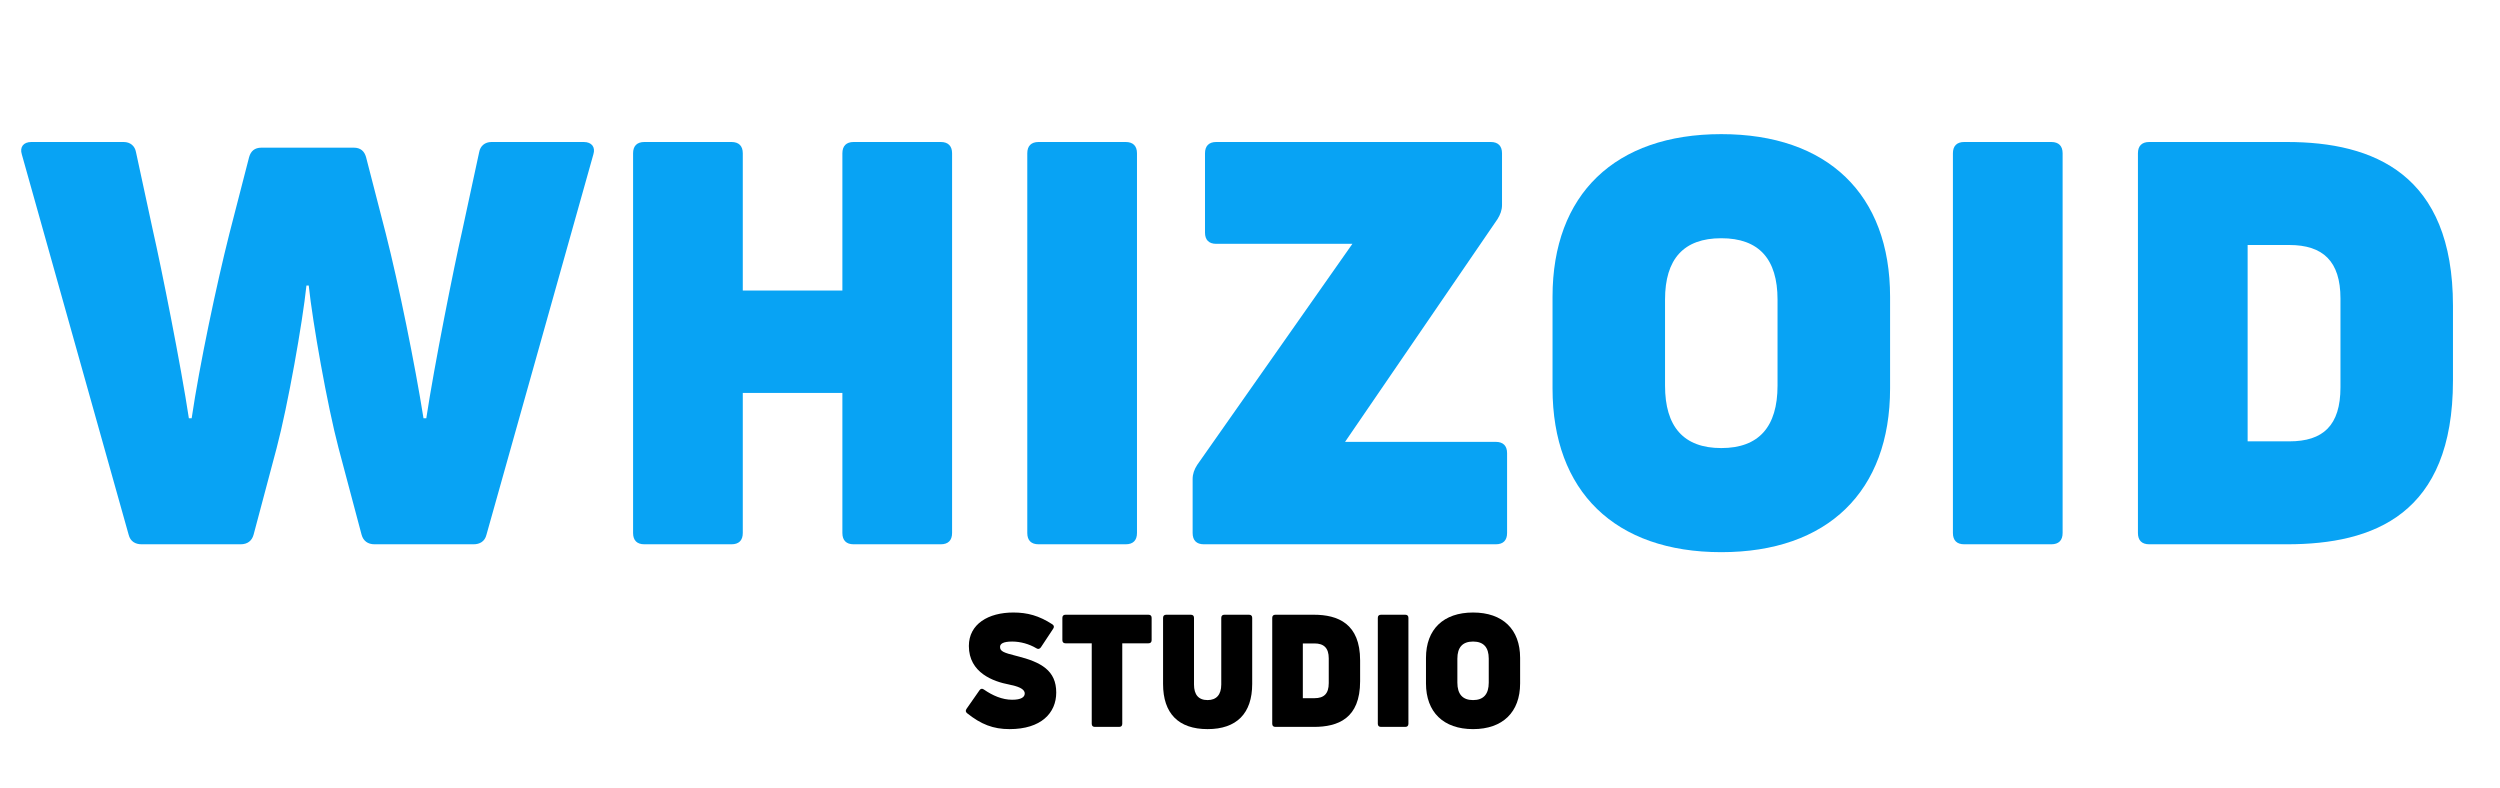 <svg xmlns="http://www.w3.org/2000/svg" xmlns:xlink="http://www.w3.org/1999/xlink" width="200" zoomAndPan="magnify" viewBox="0 0 150 47.25" height="63" preserveAspectRatio="xMidYMid meet" version="1.0"><defs><g/><clipPath id="id1"><path d="M 1.172 8 L 36 8 L 36 33 L 1.172 33 Z M 1.172 8 " clip-rule="nonzero"/></clipPath><clipPath id="id2"><path d="M 148 32 L 148.828 32 L 148.828 33 L 148 33 Z M 148 32 " clip-rule="nonzero"/></clipPath></defs><g clip-path="url(#id1)"><g fill="#08a3f4" fill-opacity="1"><g transform="translate(1.172, 32.657)"><g><path d="M 7.324 0 L 13.266 0 C 13.672 0 13.941 -0.203 14.043 -0.574 L 15.426 -5.773 C 16.102 -8.336 16.98 -13.301 17.215 -15.527 L 17.352 -15.527 C 17.586 -13.301 18.465 -8.336 19.141 -5.773 L 20.523 -0.574 C 20.625 -0.203 20.895 0 21.301 0 L 27.242 0 C 27.613 0 27.918 -0.168 28.016 -0.574 L 34.43 -23.395 C 34.566 -23.832 34.328 -24.137 33.855 -24.137 L 28.32 -24.137 C 27.918 -24.137 27.645 -23.898 27.578 -23.527 L 26.566 -18.836 C 26.059 -16.609 24.879 -10.699 24.406 -7.562 L 24.238 -7.562 C 23.73 -10.77 22.75 -15.594 21.977 -18.633 L 20.793 -23.223 C 20.691 -23.594 20.457 -23.797 20.051 -23.797 L 14.516 -23.797 C 14.109 -23.797 13.875 -23.594 13.773 -23.223 L 12.59 -18.633 C 11.816 -15.562 10.801 -10.77 10.328 -7.562 L 10.16 -7.562 C 9.688 -10.699 8.508 -16.609 8 -18.836 L 6.988 -23.527 C 6.922 -23.898 6.648 -24.137 6.246 -24.137 L 0.707 -24.137 C 0.234 -24.137 0 -23.832 0.137 -23.395 L 6.547 -0.574 C 6.648 -0.168 6.953 0 7.324 0 Z M 7.324 0 "/></g></g></g></g><g fill="#08a3f4" fill-opacity="1"><g transform="translate(35.723, 32.657)"><g><path d="M 14.82 -23.461 L 14.82 -15.223 L 8.844 -15.223 L 8.844 -23.461 C 8.844 -23.898 8.609 -24.137 8.168 -24.137 L 2.938 -24.137 C 2.496 -24.137 2.262 -23.898 2.262 -23.461 L 2.262 -0.676 C 2.262 -0.234 2.496 0 2.938 0 L 8.168 0 C 8.609 0 8.844 -0.234 8.844 -0.676 L 8.844 -9.082 L 14.82 -9.082 L 14.82 -0.676 C 14.82 -0.234 15.055 0 15.492 0 L 20.727 0 C 21.164 0 21.402 -0.234 21.402 -0.676 L 21.402 -23.461 C 21.402 -23.898 21.164 -24.137 20.727 -24.137 L 15.492 -24.137 C 15.055 -24.137 14.82 -23.898 14.82 -23.461 Z M 14.82 -23.461 "/></g></g></g><g fill="#08a3f4" fill-opacity="1"><g transform="translate(59.375, 32.657)"><g><path d="M 8.844 -0.676 L 8.844 -23.461 C 8.844 -23.898 8.609 -24.137 8.168 -24.137 L 2.938 -24.137 C 2.496 -24.137 2.262 -23.898 2.262 -23.461 L 2.262 -0.676 C 2.262 -0.234 2.496 0 2.938 0 L 8.168 0 C 8.609 0 8.844 -0.234 8.844 -0.676 Z M 8.844 -0.676 "/></g></g></g><g fill="#08a3f4" fill-opacity="1"><g transform="translate(70.476, 32.657)"><g><path d="M 1.754 0 L 19.273 0 C 19.715 0 19.949 -0.234 19.949 -0.676 L 19.949 -5.469 C 19.949 -5.906 19.715 -6.145 19.273 -6.145 L 10.227 -6.145 L 19.375 -19.512 C 19.543 -19.781 19.645 -20.051 19.645 -20.355 L 19.645 -23.461 C 19.645 -23.898 19.41 -24.137 18.973 -24.137 L 2.496 -24.137 C 2.059 -24.137 1.824 -23.898 1.824 -23.461 L 1.824 -18.699 C 1.824 -18.262 2.059 -18.027 2.496 -18.027 L 10.668 -18.027 L 1.352 -4.758 C 1.18 -4.488 1.082 -4.219 1.082 -3.914 L 1.082 -0.676 C 1.082 -0.234 1.316 0 1.754 0 Z M 1.754 0 "/></g></g></g><g fill="#08a3f4" fill-opacity="1"><g transform="translate(91.632, 32.657)"><g><path d="M 21.773 -9.352 L 21.773 -14.852 C 21.773 -20.996 18.027 -24.609 11.645 -24.609 C 5.266 -24.609 1.52 -20.996 1.52 -14.852 L 1.52 -9.352 C 1.52 -3.172 5.266 0.473 11.645 0.473 C 18.027 0.473 21.773 -3.172 21.773 -9.352 Z M 8.27 -9.52 L 8.27 -14.684 C 8.27 -17.113 9.383 -18.363 11.645 -18.363 C 13.906 -18.363 15.02 -17.113 15.02 -14.684 L 15.02 -9.52 C 15.02 -7.055 13.906 -5.773 11.645 -5.773 C 9.383 -5.773 8.27 -7.055 8.27 -9.52 Z M 8.27 -9.52 "/></g></g></g><g fill="#08a3f4" fill-opacity="1"><g transform="translate(114.913, 32.657)"><g><path d="M 8.844 -0.676 L 8.844 -23.461 C 8.844 -23.898 8.609 -24.137 8.168 -24.137 L 2.938 -24.137 C 2.496 -24.137 2.262 -23.898 2.262 -23.461 L 2.262 -0.676 C 2.262 -0.234 2.496 0 2.938 0 L 8.168 0 C 8.609 0 8.844 -0.234 8.844 -0.676 Z M 8.844 -0.676 "/></g></g></g><g fill="#08a3f4" fill-opacity="1"><g transform="translate(126.014, 32.657)"><g><path d="M 2.938 0 L 11.207 0 C 16.406 0 21.164 -1.789 21.164 -9.824 L 21.164 -14.312 C 21.164 -22.211 16.406 -24.137 11.207 -24.137 L 2.938 -24.137 C 2.496 -24.137 2.262 -23.898 2.262 -23.461 L 2.262 -0.676 C 2.262 -0.234 2.496 0 2.938 0 Z M 8.844 -6.176 L 8.844 -17.957 L 11.344 -17.957 C 13.367 -17.957 14.414 -16.98 14.414 -14.75 L 14.414 -9.418 C 14.414 -7.121 13.367 -6.176 11.344 -6.176 Z M 8.844 -6.176 "/></g></g></g><g clip-path="url(#id2)"><g fill="#08a3f4" fill-opacity="1"><g transform="translate(148.705, 32.657)"><g/></g></g></g><g fill="#000000" fill-opacity="1"><g transform="translate(57.632, 43.614)"><g><path d="M 5.742 -2.062 C 5.742 -3.379 4.848 -3.887 3.371 -4.254 C 2.578 -4.453 2.371 -4.535 2.371 -4.801 C 2.371 -4.98 2.543 -5.121 3.098 -5.121 C 3.586 -5.121 4.113 -4.98 4.555 -4.715 C 4.66 -4.648 4.754 -4.68 4.82 -4.773 L 5.562 -5.895 C 5.629 -5.996 5.609 -6.09 5.508 -6.156 C 4.707 -6.676 4.012 -6.863 3.164 -6.863 C 1.676 -6.863 0.5 -6.176 0.5 -4.855 C 0.5 -3.238 1.984 -2.719 2.91 -2.543 C 3.426 -2.438 3.852 -2.297 3.852 -2.004 C 3.852 -1.789 3.645 -1.629 3.098 -1.629 C 2.496 -1.629 1.922 -1.883 1.402 -2.242 C 1.309 -2.316 1.203 -2.297 1.141 -2.203 L 0.359 -1.082 C 0.293 -0.988 0.301 -0.895 0.395 -0.82 C 1.234 -0.152 1.957 0.133 2.945 0.133 C 4.828 0.133 5.742 -0.828 5.742 -2.062 Z M 5.742 -2.062 "/></g></g></g><g fill="#000000" fill-opacity="1"><g transform="translate(63.629, 43.614)"><g><path d="M 5.281 -6.73 L 0.301 -6.73 C 0.18 -6.73 0.113 -6.664 0.113 -6.543 L 0.113 -5.207 C 0.113 -5.082 0.18 -5.016 0.301 -5.016 L 1.875 -5.016 L 1.875 -0.188 C 1.875 -0.066 1.938 0 2.062 0 L 3.52 0 C 3.645 0 3.707 -0.066 3.707 -0.188 L 3.707 -5.016 L 5.281 -5.016 C 5.402 -5.016 5.469 -5.082 5.469 -5.207 L 5.469 -6.543 C 5.469 -6.664 5.402 -6.73 5.281 -6.73 Z M 5.281 -6.73 "/></g></g></g><g fill="#000000" fill-opacity="1"><g transform="translate(69.21, 43.614)"><g><path d="M 5.922 -2.578 L 5.922 -6.543 C 5.922 -6.664 5.855 -6.73 5.734 -6.73 L 4.254 -6.73 C 4.133 -6.73 4.066 -6.664 4.066 -6.543 L 4.066 -2.543 C 4.066 -1.93 3.773 -1.609 3.246 -1.609 C 2.703 -1.609 2.43 -1.93 2.43 -2.543 L 2.43 -6.543 C 2.43 -6.664 2.363 -6.73 2.242 -6.73 L 0.762 -6.73 C 0.641 -6.73 0.574 -6.664 0.574 -6.543 L 0.574 -2.578 C 0.574 -0.809 1.496 0.133 3.246 0.133 C 4.988 0.133 5.922 -0.809 5.922 -2.578 Z M 5.922 -2.578 "/></g></g></g><g fill="#000000" fill-opacity="1"><g transform="translate(75.705, 43.614)"><g><path d="M 0.82 0 L 3.125 0 C 4.574 0 5.902 -0.5 5.902 -2.738 L 5.902 -3.992 C 5.902 -6.195 4.574 -6.73 3.125 -6.73 L 0.82 -6.73 C 0.695 -6.73 0.629 -6.664 0.629 -6.543 L 0.629 -0.188 C 0.629 -0.066 0.695 0 0.82 0 Z M 2.465 -1.723 L 2.465 -5.008 L 3.164 -5.008 C 3.727 -5.008 4.02 -4.734 4.02 -4.113 L 4.02 -2.625 C 4.02 -1.984 3.727 -1.723 3.164 -1.723 Z M 2.465 -1.723 "/></g></g></g><g fill="#000000" fill-opacity="1"><g transform="translate(82.04, 43.614)"><g><path d="M 2.465 -0.188 L 2.465 -6.543 C 2.465 -6.664 2.398 -6.73 2.277 -6.73 L 0.82 -6.73 C 0.695 -6.73 0.629 -6.664 0.629 -6.543 L 0.629 -0.188 C 0.629 -0.066 0.695 0 0.82 0 L 2.277 0 C 2.398 0 2.465 -0.066 2.465 -0.188 Z M 2.465 -0.188 "/></g></g></g><g fill="#000000" fill-opacity="1"><g transform="translate(85.137, 43.614)"><g><path d="M 6.07 -2.609 L 6.07 -4.141 C 6.07 -5.855 5.027 -6.863 3.246 -6.863 C 1.469 -6.863 0.422 -5.855 0.422 -4.141 L 0.422 -2.609 C 0.422 -0.887 1.469 0.133 3.246 0.133 C 5.027 0.133 6.07 -0.887 6.07 -2.609 Z M 2.305 -2.656 L 2.305 -4.094 C 2.305 -4.773 2.617 -5.121 3.246 -5.121 C 3.879 -5.121 4.188 -4.773 4.188 -4.094 L 4.188 -2.656 C 4.188 -1.969 3.879 -1.609 3.246 -1.609 C 2.617 -1.609 2.305 -1.969 2.305 -2.656 Z M 2.305 -2.656 "/></g></g></g><g fill="#000000" fill-opacity="1"><g transform="translate(91.628, 43.614)"><g/></g></g></svg>
